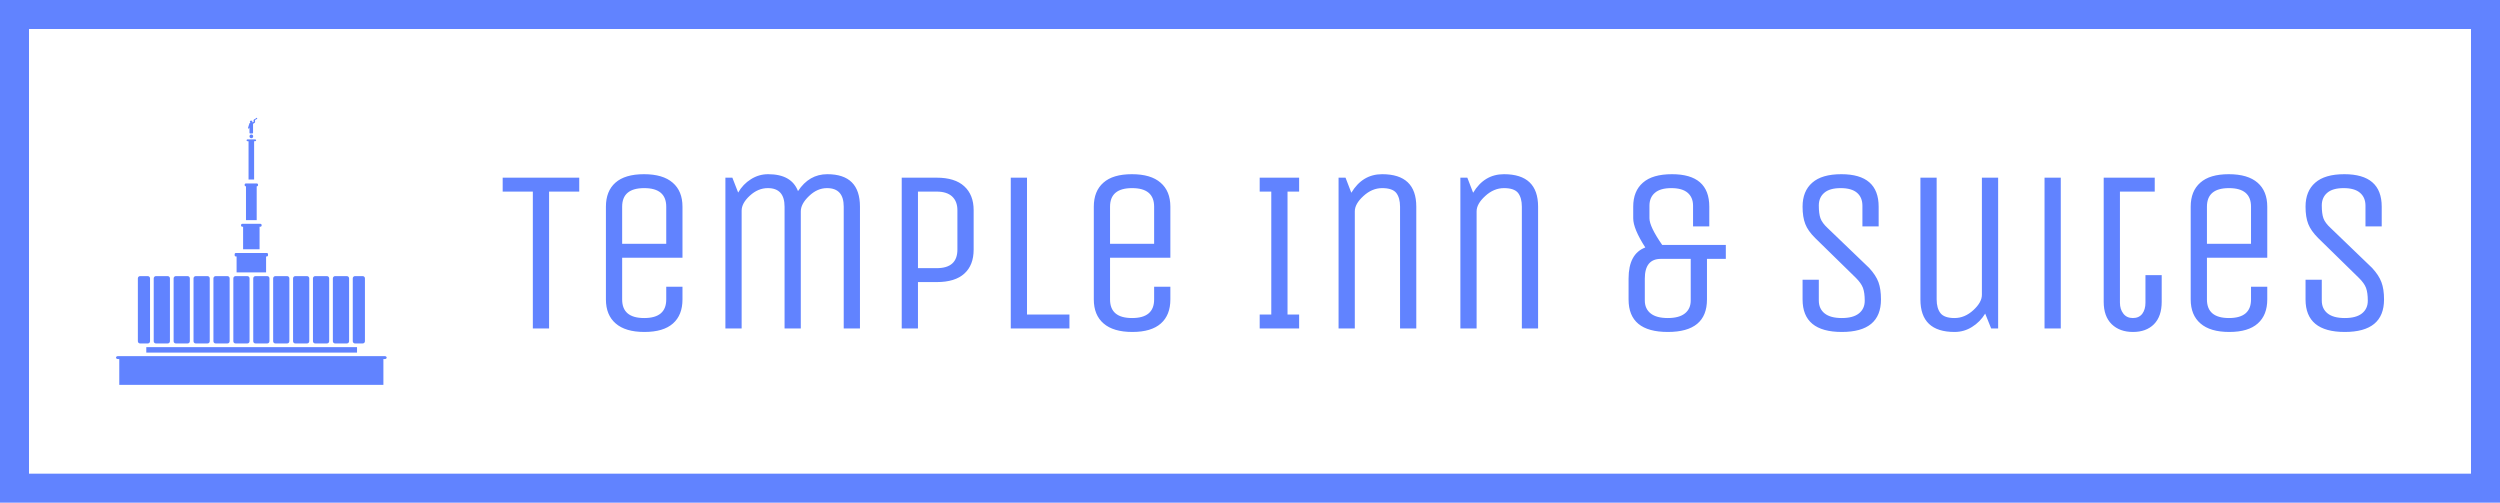 <?xml version="1.0" standalone="no"?>
<svg xmlns="http://www.w3.org/2000/svg" viewBox="0 0 258.616 52" width="258.616" height="52"><rect fill="none" stroke="#6183ff" stroke-width="3" width="255.616" height="49" x="1.5" y="1.5"></rect><g fill="#6183ff" color="#6183ff" transform="translate(12, 12) scale(0.28)"><svg width="100.0" height="100.0" x="0.0" y="0.0" viewBox="0 0 100 100"><path d="M51.768,8.977c0,0.191-0.205,0.343-0.458,0.343h-0.286v14.157H48.97V9.321h-0.286c-0.248,0-0.453-0.153-0.453-0.343  c0-0.186,0.205-0.343,0.453-0.343h2.626C51.563,8.634,51.768,8.791,51.768,8.977z"></path><path d="M52.474,25.379v0.153c0,0.248-0.205,0.453-0.458,0.453h-0.038v12.488h-3.956V25.984h-0.038  c-0.253,0-0.458-0.205-0.458-0.453v-0.153c0-0.253,0.205-0.458,0.458-0.458h4.033C52.269,24.922,52.474,25.127,52.474,25.379z"></path><path d="M53.804,40.294v0.153c0,0.253-0.205,0.458-0.458,0.458h-0.305v8.342h-6.087v-8.342h-0.305c-0.248,0-0.453-0.205-0.453-0.458  v-0.153c0-0.253,0.205-0.458,0.453-0.458h6.697C53.599,39.836,53.804,40.041,53.804,40.294z"></path><path d="M56.163,51.061v0.381c0,0.253-0.205,0.458-0.458,0.458h-0.257v5.892H44.552V51.9H44.29c-0.248,0-0.453-0.205-0.453-0.458  v-0.381c0-0.253,0.205-0.458,0.453-0.458h11.416C55.958,50.604,56.163,50.809,56.163,51.061z"></path><circle cx="49.999" cy="7.528" r="0.685"></circle><path d="M52.069,1.084l-0.696,0.372v0.791c0,0.014,0,0.029-0.005,0.043c-0.005,0.081-0.052,0.157-0.129,0.205l-0.61,0.391v3.337  c0,0.124-0.105,0.229-0.229,0.229h-0.858c-0.124,0-0.229-0.105-0.229-0.229V4.187l-0.1,0.319c-0.033,0.1-0.119,0.162-0.219,0.162  c-0.024,0-0.043-0.005-0.067-0.014c-0.119-0.038-0.186-0.162-0.148-0.286l0.51-1.635c0.019-0.062,0.067-0.11,0.124-0.133  c0.014-0.005,0.024-0.014,0.038-0.014c0,0,0-0.005,0.005-0.005c0.024-0.014,0.052-0.019,0.086-0.019h0.186  c-0.157-0.071-0.262-0.229-0.262-0.41c0-0.253,0.205-0.458,0.458-0.458c0.253,0,0.458,0.205,0.458,0.458  c0,0.095-0.029,0.181-0.076,0.257l0.61-0.381V1.699l-0.291,0.157c-0.11,0.062-0.124,0.043-0.029-0.043l0.319-0.286V1.389  c0-0.129,0.1-0.229,0.229-0.229c0.048,0,0.095,0.014,0.133,0.043l0.539-0.481c0.091-0.081,0.229-0.067,0.3,0.038l0.024,0.033  C52.212,0.893,52.178,1.027,52.069,1.084z"></path><rect x="11.191" y="85.394" width="77.854" height="2.016"></rect><path d="M91.968,83.215c0,0.449-0.368,0.817-0.817,0.817h-2.86c-0.449,0-0.817-0.368-0.817-0.817V59.972  c0-0.449,0.368-0.817,0.817-0.817h2.86c0.449,0,0.817,0.368,0.817,0.817V83.215z"></path><path d="M86.112,83.215c0,0.449-0.368,0.817-0.817,0.817h-4.358c-0.449,0-0.817-0.368-0.817-0.817V59.972  c0-0.449,0.368-0.817,0.817-0.817h4.358c0.449,0,0.817,0.368,0.817,0.817V83.215z"></path><path d="M78.757,83.215c0,0.449-0.368,0.817-0.817,0.817h-4.358c-0.449,0-0.817-0.368-0.817-0.817V59.972  c0-0.449,0.368-0.817,0.817-0.817h4.358c0.449,0,0.817,0.368,0.817,0.817V83.215z"></path><path d="M71.403,83.215c0,0.449-0.368,0.817-0.817,0.817h-4.358c-0.449,0-0.817-0.368-0.817-0.817V59.972  c0-0.449,0.368-0.817,0.817-0.817h4.358c0.449,0,0.817,0.368,0.817,0.817V83.215z"></path><path d="M64.049,83.215c0,0.449-0.368,0.817-0.817,0.817h-4.358c-0.449,0-0.817-0.368-0.817-0.817V59.972  c0-0.449,0.368-0.817,0.817-0.817h4.358c0.449,0,0.817,0.368,0.817,0.817V83.215z"></path><path d="M56.695,83.215c0,0.449-0.368,0.817-0.817,0.817H51.52c-0.449,0-0.817-0.368-0.817-0.817V59.972  c0-0.449,0.368-0.817,0.817-0.817h4.358c0.449,0,0.817,0.368,0.817,0.817V83.215z"></path><path d="M8.076,59.972c0-0.449,0.368-0.817,0.817-0.817h2.86c0.449,0,0.817,0.368,0.817,0.817v23.243  c0,0.449-0.368,0.817-0.817,0.817h-2.86c-0.449,0-0.817-0.368-0.817-0.817V59.972z"></path><path d="M13.932,59.972c0-0.449,0.368-0.817,0.817-0.817h4.358c0.449,0,0.817,0.368,0.817,0.817v23.243  c0,0.449-0.368,0.817-0.817,0.817h-4.358c-0.449,0-0.817-0.368-0.817-0.817V59.972z"></path><path d="M21.286,59.972c0-0.449,0.368-0.817,0.817-0.817h4.358c0.449,0,0.817,0.368,0.817,0.817v23.243  c0,0.449-0.368,0.817-0.817,0.817h-4.358c-0.449,0-0.817-0.368-0.817-0.817V59.972z"></path><path d="M28.64,59.972c0-0.449,0.368-0.817,0.817-0.817h4.358c0.449,0,0.817,0.368,0.817,0.817v23.243  c0,0.449-0.368,0.817-0.817,0.817h-4.358c-0.449,0-0.817-0.368-0.817-0.817V59.972z"></path><path d="M35.994,59.972c0-0.449,0.368-0.817,0.817-0.817h4.358c0.449,0,0.817,0.368,0.817,0.817v23.243  c0,0.449-0.368,0.817-0.817,0.817h-4.358c-0.449,0-0.817-0.368-0.817-0.817V59.972z"></path><path d="M43.349,59.972c0-0.449,0.368-0.817,0.817-0.817h4.358c0.449,0,0.817,0.368,0.817,0.817v23.243  c0,0.449-0.368,0.817-0.817,0.817h-4.358c-0.449,0-0.817-0.368-0.817-0.817V59.972z"></path><g><path d="M100,89.257c0,0.295-0.31,0.54-0.691,0.54h-0.52v9.533H1.206v-9.533H0.691C0.31,89.797,0,89.552,0,89.257   c0-0.3,0.31-0.544,0.691-0.544h98.618C99.69,88.713,100,88.957,100,89.257z"></path></g></svg></g><path fill="#6183ff" fill-rule="nonzero" d="M0 0.36L7.92 0.36L7.92 1.80L4.80 1.80L4.80 15.96L3.12 15.96L3.12 1.80L0 1.80L0 0.36ZM16.92 12.96L16.92 12.96L16.92 11.64L18.60 11.64L18.60 12.96Q18.60 14.57 17.62 15.44Q16.63 16.32 14.66 16.32Q12.70 16.32 11.69 15.44Q10.68 14.57 10.68 12.96L10.68 12.96L10.68 3.36Q10.68 1.75 11.66 0.88Q12.65 0 14.62 0Q16.58 0 17.59 0.88Q18.60 1.75 18.60 3.36L18.60 3.36L18.60 8.64L12.36 8.64L12.36 12.96Q12.36 14.88 14.64 14.88Q16.92 14.88 16.92 12.96ZM12.36 3.36L12.36 3.36L12.36 7.20L16.92 7.20L16.92 3.36Q16.92 1.44 14.64 1.44Q12.36 1.44 12.36 3.36ZM24.72 3.77L24.72 15.96L23.04 15.96L23.04 0.36L23.76 0.36L24.36 1.90Q24.86 1.03 25.68 0.52Q26.50 0 27.46 0L27.46 0Q29.88 0 30.55 1.75L30.55 1.75Q31.70 0 33.58 0L33.58 0Q36.96 0 36.96 3.36L36.96 3.36L36.96 15.96L35.28 15.96L35.28 3.36Q35.28 1.44 33.55 1.44L33.55 1.44Q32.54 1.44 31.69 2.26Q30.84 3.07 30.84 3.84L30.84 3.84L30.84 15.96L29.16 15.96L29.16 3.36Q29.16 1.44 27.43 1.44L27.43 1.44Q26.42 1.44 25.57 2.22Q24.72 3 24.72 3.77L24.72 3.77ZM42.96 11.16L42.96 15.96L41.28 15.96L41.28 0.36L44.90 0.36Q46.78 0.36 47.75 1.25Q48.72 2.14 48.72 3.72L48.72 3.72L48.72 7.80Q48.72 9.41 47.76 10.28Q46.80 11.16 44.90 11.16L44.90 11.16L42.96 11.16ZM47.04 7.80L47.04 7.80L47.04 3.72Q47.04 2.81 46.49 2.30Q45.94 1.80 44.90 1.80L44.90 1.80L42.96 1.80L42.96 9.72L44.90 9.72Q47.04 9.72 47.04 7.80ZM58.63 15.96L52.56 15.96L52.56 0.36L54.24 0.36L54.24 14.52L58.63 14.52L58.63 15.96ZM67.39 12.96L67.39 12.96L67.39 11.64L69.07 11.64L69.07 12.96Q69.07 14.57 68.09 15.44Q67.10 16.32 65.14 16.32Q63.17 16.32 62.16 15.44Q61.15 14.57 61.15 12.96L61.15 12.96L61.15 3.36Q61.15 1.75 62.14 0.88Q63.12 0 65.09 0Q67.06 0 68.06 0.88Q69.07 1.75 69.07 3.36L69.07 3.36L69.07 8.64L62.83 8.64L62.83 12.96Q62.83 14.88 65.11 14.88Q67.39 14.88 67.39 12.96ZM62.83 3.36L62.83 3.36L62.83 7.20L67.39 7.20L67.39 3.36Q67.39 1.44 65.11 1.44Q62.83 1.44 62.83 3.36ZM81.19 14.52L82.39 14.52L82.39 15.96L78.31 15.96L78.31 14.52L79.51 14.52L79.51 1.80L78.31 1.80L78.31 0.36L82.39 0.36L82.39 1.80L81.19 1.80L81.19 14.52ZM88.15 3.84L88.15 15.96L86.47 15.96L86.47 0.36L87.19 0.36L87.79 1.92Q88.94 0 90.98 0L90.98 0Q94.51 0 94.51 3.36L94.51 3.36L94.51 15.96L92.83 15.96L92.83 3.36Q92.83 2.45 92.44 1.94Q92.04 1.44 90.98 1.44Q89.93 1.44 89.04 2.26Q88.15 3.07 88.15 3.84L88.15 3.84ZM100.75 3.84L100.75 15.96L99.07 15.96L99.07 0.36L99.79 0.36L100.39 1.92Q101.54 0 103.58 0L103.58 0Q107.11 0 107.11 3.36L107.11 3.36L107.11 15.96L105.43 15.96L105.43 3.36Q105.43 2.45 105.04 1.94Q104.64 1.44 103.58 1.44Q102.53 1.44 101.64 2.26Q100.75 3.07 100.75 3.84L100.75 3.84ZM116.47 12.96L116.47 12.96L116.47 10.80Q116.47 8.23 118.20 7.58L118.20 7.58Q116.95 5.64 116.95 4.56L116.95 4.56L116.95 3.36Q116.95 1.75 117.95 0.88Q118.94 0 120.96 0L120.96 0Q124.82 0 124.82 3.36L124.82 3.36L124.82 5.40L123.14 5.40L123.14 3.26Q123.14 2.40 122.58 1.92Q122.02 1.44 120.89 1.44Q119.76 1.44 119.20 1.92Q118.63 2.40 118.63 3.26L118.63 3.26L118.63 4.56Q118.63 5.42 119.95 7.32L119.95 7.32L126.53 7.32L126.53 8.76L124.58 8.76L124.58 12.96Q124.58 16.32 120.53 16.32Q116.47 16.32 116.47 12.96ZM122.90 13.06L122.90 13.06L122.90 8.76L119.81 8.76Q118.15 8.76 118.15 10.80L118.15 10.80L118.15 13.06Q118.15 13.92 118.75 14.40Q119.35 14.88 120.53 14.88Q121.70 14.88 122.30 14.40Q122.90 13.92 122.90 13.06ZM142.58 12.96L142.58 12.96Q142.58 16.32 138.53 16.32Q134.47 16.32 134.47 12.96L134.47 12.96L134.47 10.92L136.15 10.92L136.15 13.06Q136.15 13.92 136.75 14.40Q137.35 14.88 138.53 14.88Q139.70 14.88 140.30 14.40Q140.90 13.92 140.90 13.09Q140.90 12.26 140.72 11.77Q140.54 11.28 139.99 10.73L139.99 10.73L135.77 6.60Q135.02 5.86 134.75 5.15Q134.47 4.44 134.47 3.36L134.47 3.36Q134.47 1.75 135.47 0.88Q136.46 0 138.48 0L138.48 0Q142.34 0 142.34 3.36L142.34 3.36L142.34 5.40L140.66 5.40L140.66 3.26Q140.66 2.40 140.10 1.92Q139.54 1.44 138.41 1.44Q137.28 1.44 136.72 1.92Q136.15 2.40 136.15 3.24Q136.15 4.08 136.32 4.56Q136.49 5.04 137.06 5.57L137.06 5.57L141.36 9.70Q142.06 10.46 142.32 11.17Q142.58 11.88 142.58 12.96ZM146.66 12.96L146.66 12.96L146.66 0.36L148.34 0.36L148.34 12.96Q148.34 13.87 148.74 14.38Q149.14 14.88 150.19 14.88Q151.25 14.88 152.14 14.06Q153.02 13.25 153.02 12.48L153.02 12.48L153.02 0.36L154.70 0.36L154.70 15.96L153.98 15.96L153.36 14.42Q152.83 15.29 152.00 15.80Q151.18 16.32 150.19 16.32L150.19 16.32Q146.66 16.32 146.66 12.96ZM161.18 0.36L161.18 15.96L159.50 15.96L159.50 0.36L161.18 0.36ZM165.62 13.20L165.62 0.36L170.90 0.36L170.90 1.80L167.30 1.80L167.30 13.30Q167.30 13.97 167.65 14.42Q168.00 14.88 168.64 14.88Q169.27 14.88 169.61 14.44Q169.94 13.99 169.94 13.30L169.94 13.30L169.94 10.44L171.62 10.44L171.62 13.20Q171.62 14.71 170.82 15.52Q170.02 16.32 168.65 16.32Q167.28 16.32 166.45 15.52Q165.62 14.71 165.62 13.20L165.62 13.20ZM180.86 12.96L180.86 12.96L180.86 11.64L182.54 11.64L182.54 12.96Q182.54 14.57 181.56 15.44Q180.58 16.32 178.61 16.32Q176.64 16.32 175.63 15.44Q174.62 14.57 174.62 12.96L174.62 12.96L174.62 3.36Q174.62 1.75 175.61 0.88Q176.59 0 178.56 0Q180.53 0 181.54 0.88Q182.54 1.75 182.54 3.36L182.54 3.36L182.54 8.64L176.30 8.64L176.30 12.96Q176.30 14.88 178.58 14.88Q180.86 14.88 180.86 12.96ZM176.30 3.36L176.30 3.36L176.30 7.20L180.86 7.20L180.86 3.36Q180.86 1.44 178.58 1.44Q176.30 1.44 176.30 3.36ZM194.62 12.96L194.62 12.96Q194.62 16.32 190.56 16.32Q186.50 16.32 186.50 12.96L186.50 12.96L186.50 10.92L188.18 10.92L188.18 13.06Q188.18 13.92 188.78 14.40Q189.38 14.88 190.56 14.88Q191.74 14.88 192.34 14.40Q192.94 13.92 192.94 13.09Q192.94 12.26 192.76 11.77Q192.58 11.28 192.02 10.73L192.02 10.73L187.80 6.60Q187.06 5.86 186.78 5.15Q186.50 4.44 186.50 3.36L186.50 3.36Q186.50 1.75 187.50 0.88Q188.50 0 190.51 0L190.51 0Q194.38 0 194.38 3.36L194.38 3.36L194.38 5.40L192.70 5.40L192.70 3.26Q192.70 2.40 192.13 1.92Q191.57 1.44 190.44 1.44Q189.31 1.44 188.75 1.92Q188.18 2.40 188.18 3.24Q188.18 4.08 188.35 4.56Q188.52 5.04 189.10 5.57L189.10 5.57L193.39 9.70Q194.09 10.46 194.35 11.17Q194.62 11.88 194.62 12.96Z" transform="translate(52 18.02)"></path></svg>